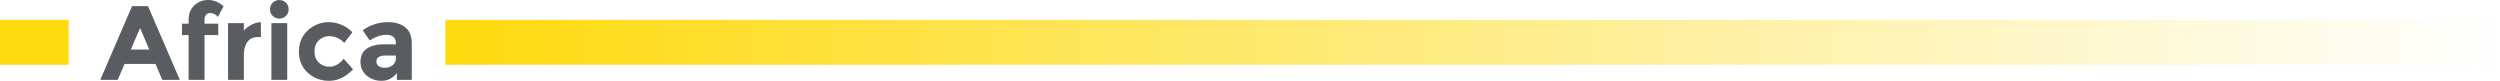 <svg id="Layer_1" data-name="Layer 1" xmlns="http://www.w3.org/2000/svg" xmlns:xlink="http://www.w3.org/1999/xlink" width="1920px" height="62.02px" viewBox="0 0 1920 62.02" x="0px" y="0px">
  <defs>
    <linearGradient id="linear-gradient" x1="342" y1="30.51" x2="1920" y2="30.51" gradientTransform="matrix(1, 0, 0, -1, 0, 63.03)" gradientUnits="userSpaceOnUse">
      <stop offset="0" stop-color="#feda0e"/>
      <stop offset="1" stop-color="#feda0e" stop-opacity="0"/>
    </linearGradient>
  </defs>
  <title>desert-title</title>
  <g>
    <path d="M124.68,61.31l-5.27-12.23H95.68L90.42,61.31H77L101.43,4.7h12.23l24.46,56.62H124.68ZM107.59,21.54L100.46,38h14.17Z" transform="translate(0 0.03)" fill="#595d62"/>
    <path d="M157.08,15.23v2.92h10.53V26.9H157.08V61.31H144.85V26.89h-5.1V18.14h5.1V15.47q0-7.13,4.33-11.3A14.92,14.92,0,0,1,160,0a16.87,16.87,0,0,1,11.7,4.86L167.33,13a7.77,7.77,0,0,0-6-3,4,4,0,0,0-3.08,1.34A5.66,5.66,0,0,0,157.08,15.23Z" transform="translate(0 0.03)" fill="#595d62"/>
    <path d="M198.06,28.43q-5.43,0-8.1,3.85t-2.67,10.17V61.31H175.14V17.74h12.15v5.75A20.42,20.42,0,0,1,193.16,19a16,16,0,0,1,7.17-2l0.08,11.42h-2.35v0Z" transform="translate(0 0.03)" fill="#595d62"/>
    <path d="M209.45,12.19a6.88,6.88,0,0,1-2.07-5.06,6.89,6.89,0,0,1,2.07-5.06,7.24,7.24,0,0,1,10.13,0,6.89,6.89,0,0,1,2.07,5.06,6.88,6.88,0,0,1-2.07,5.06A7.24,7.24,0,0,1,209.45,12.19Zm11.14,49.13H208.43V17.74h12.15V61.31h0Z" transform="translate(0 0.03)" fill="#595d62"/>
    <path d="M253,51.19q6.08,0,10.94-6.08l7.21,8.1Q262.7,62,252.9,62a23.62,23.62,0,0,1-16.56-6.2q-6.76-6.2-6.76-16.2t6.84-16.28A23.22,23.22,0,0,1,252.66,17a25.31,25.31,0,0,1,9.52,2,24.08,24.08,0,0,1,8.46,5.75L264.32,33a14.38,14.38,0,0,0-5.14-3.89,14.53,14.53,0,0,0-6-1.38A11.83,11.83,0,0,0,245,30.83q-3.44,3.12-3.44,8.67T245,48.13A11.7,11.7,0,0,0,253,51.19Z" transform="translate(0 0.03)" fill="#595d62"/>
    <path d="M316.24,61.31H304.82V56Q300.12,62,293.2,62a17.28,17.28,0,0,1-11.62-4,13.35,13.35,0,0,1-4.7-10.69q0-6.68,4.86-10T295,34h9.07V33.69q0-7-7.37-7A19.94,19.94,0,0,0,290,28a21.71,21.71,0,0,0-6,3.12l-5.43-7.86A32.5,32.5,0,0,1,298.26,17q7.94,0,13,4t5,12.55V61.31h0ZM304,44.71V42.6h-7.6q-7.29,0-7.29,4.54a4.17,4.17,0,0,0,1.74,3.6,8.42,8.42,0,0,0,5,1.26,8.86,8.86,0,0,0,5.71-2A6.46,6.46,0,0,0,304,44.71Z" transform="translate(0 0.03)" fill="#595d62"/>
  </g>
  <rect y="15.27" width="52.69" height="34.49" fill="#feda0e"/>
  <rect x="342" y="15.27" width="1578" height="34.49" fill="url(#linear-gradient)"/>
</svg>

